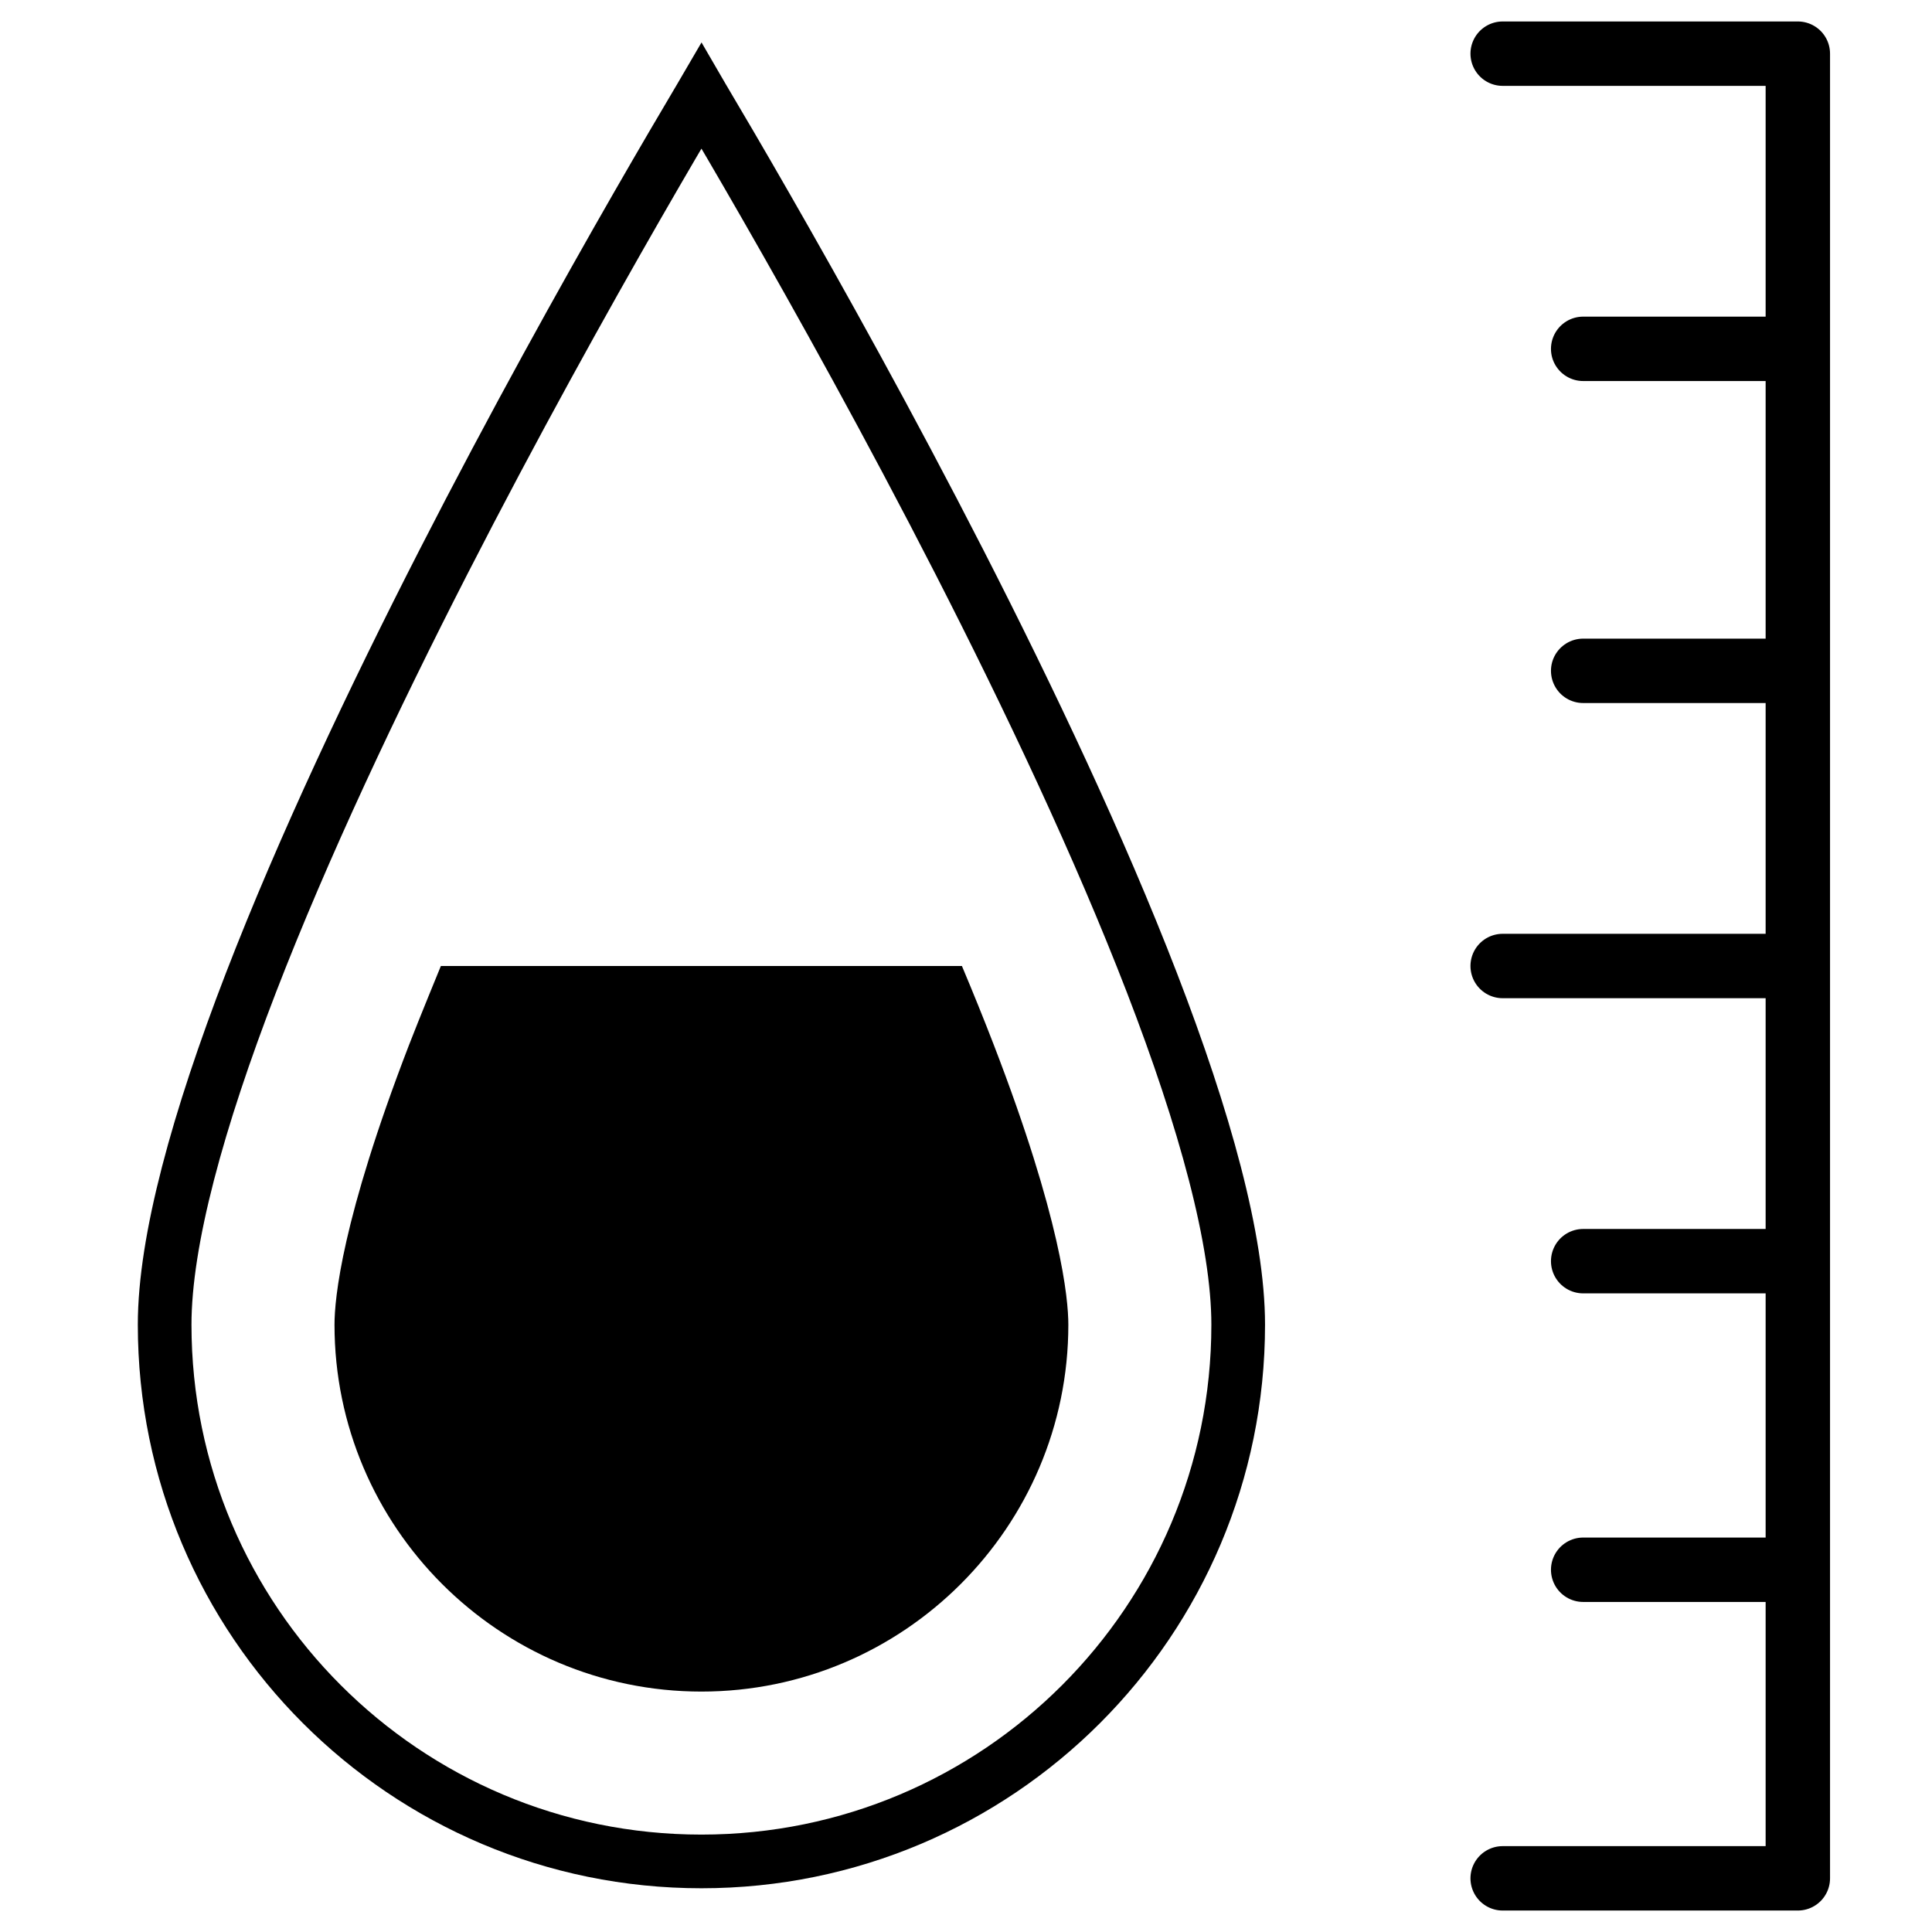 <svg width="36" height="36" viewBox="0 0 36 36" fill="none" xmlns="http://www.w3.org/2000/svg">
<path d="M23.072 24.683C23.072 30.207 18.594 34.685 13.07 34.685C7.546 34.685 3.068 30.207 3.068 24.683C3.068 23.112 3.693 20.86 4.675 18.314C5.651 15.786 6.955 13.029 8.264 10.47C9.572 7.914 10.881 5.564 11.863 3.853C12.354 2.998 12.763 2.303 13.049 1.821C13.056 1.809 13.063 1.797 13.07 1.785C13.077 1.797 13.084 1.809 13.092 1.821C13.378 2.303 13.787 2.998 14.277 3.853C15.259 5.564 16.568 7.914 17.876 10.47C19.185 13.029 20.489 15.786 21.465 18.314C22.447 20.86 23.072 23.112 23.072 24.683Z" stroke="black"/>
<path d="M18.512 19.454C18.332 18.988 18.136 18.503 17.924 18C14.133 18 8.215 18 8.215 18C8.215 18 7.803 19.001 7.621 19.473C6.368 22.723 6.233 24.2 6.233 24.684C6.233 28.453 9.3 31.52 13.07 31.52C16.84 31.52 19.907 28.453 19.907 24.684C19.907 24.198 19.771 22.717 18.512 19.454Z" fill="black"/>
<path d="M28 35H33.5V29.25M28 1H33.5V6.5M33.5 6.5H29.5M33.5 6.5V12.5M33.5 12.5H29.5M33.5 12.5V18M33.5 18H28M33.5 18V23.5M33.5 23.5H29.5M33.5 23.5V29.25M33.5 29.25H29.5" stroke="black" stroke-width="1.2" stroke-linecap="round" stroke-linejoin="round"/>
</svg>
